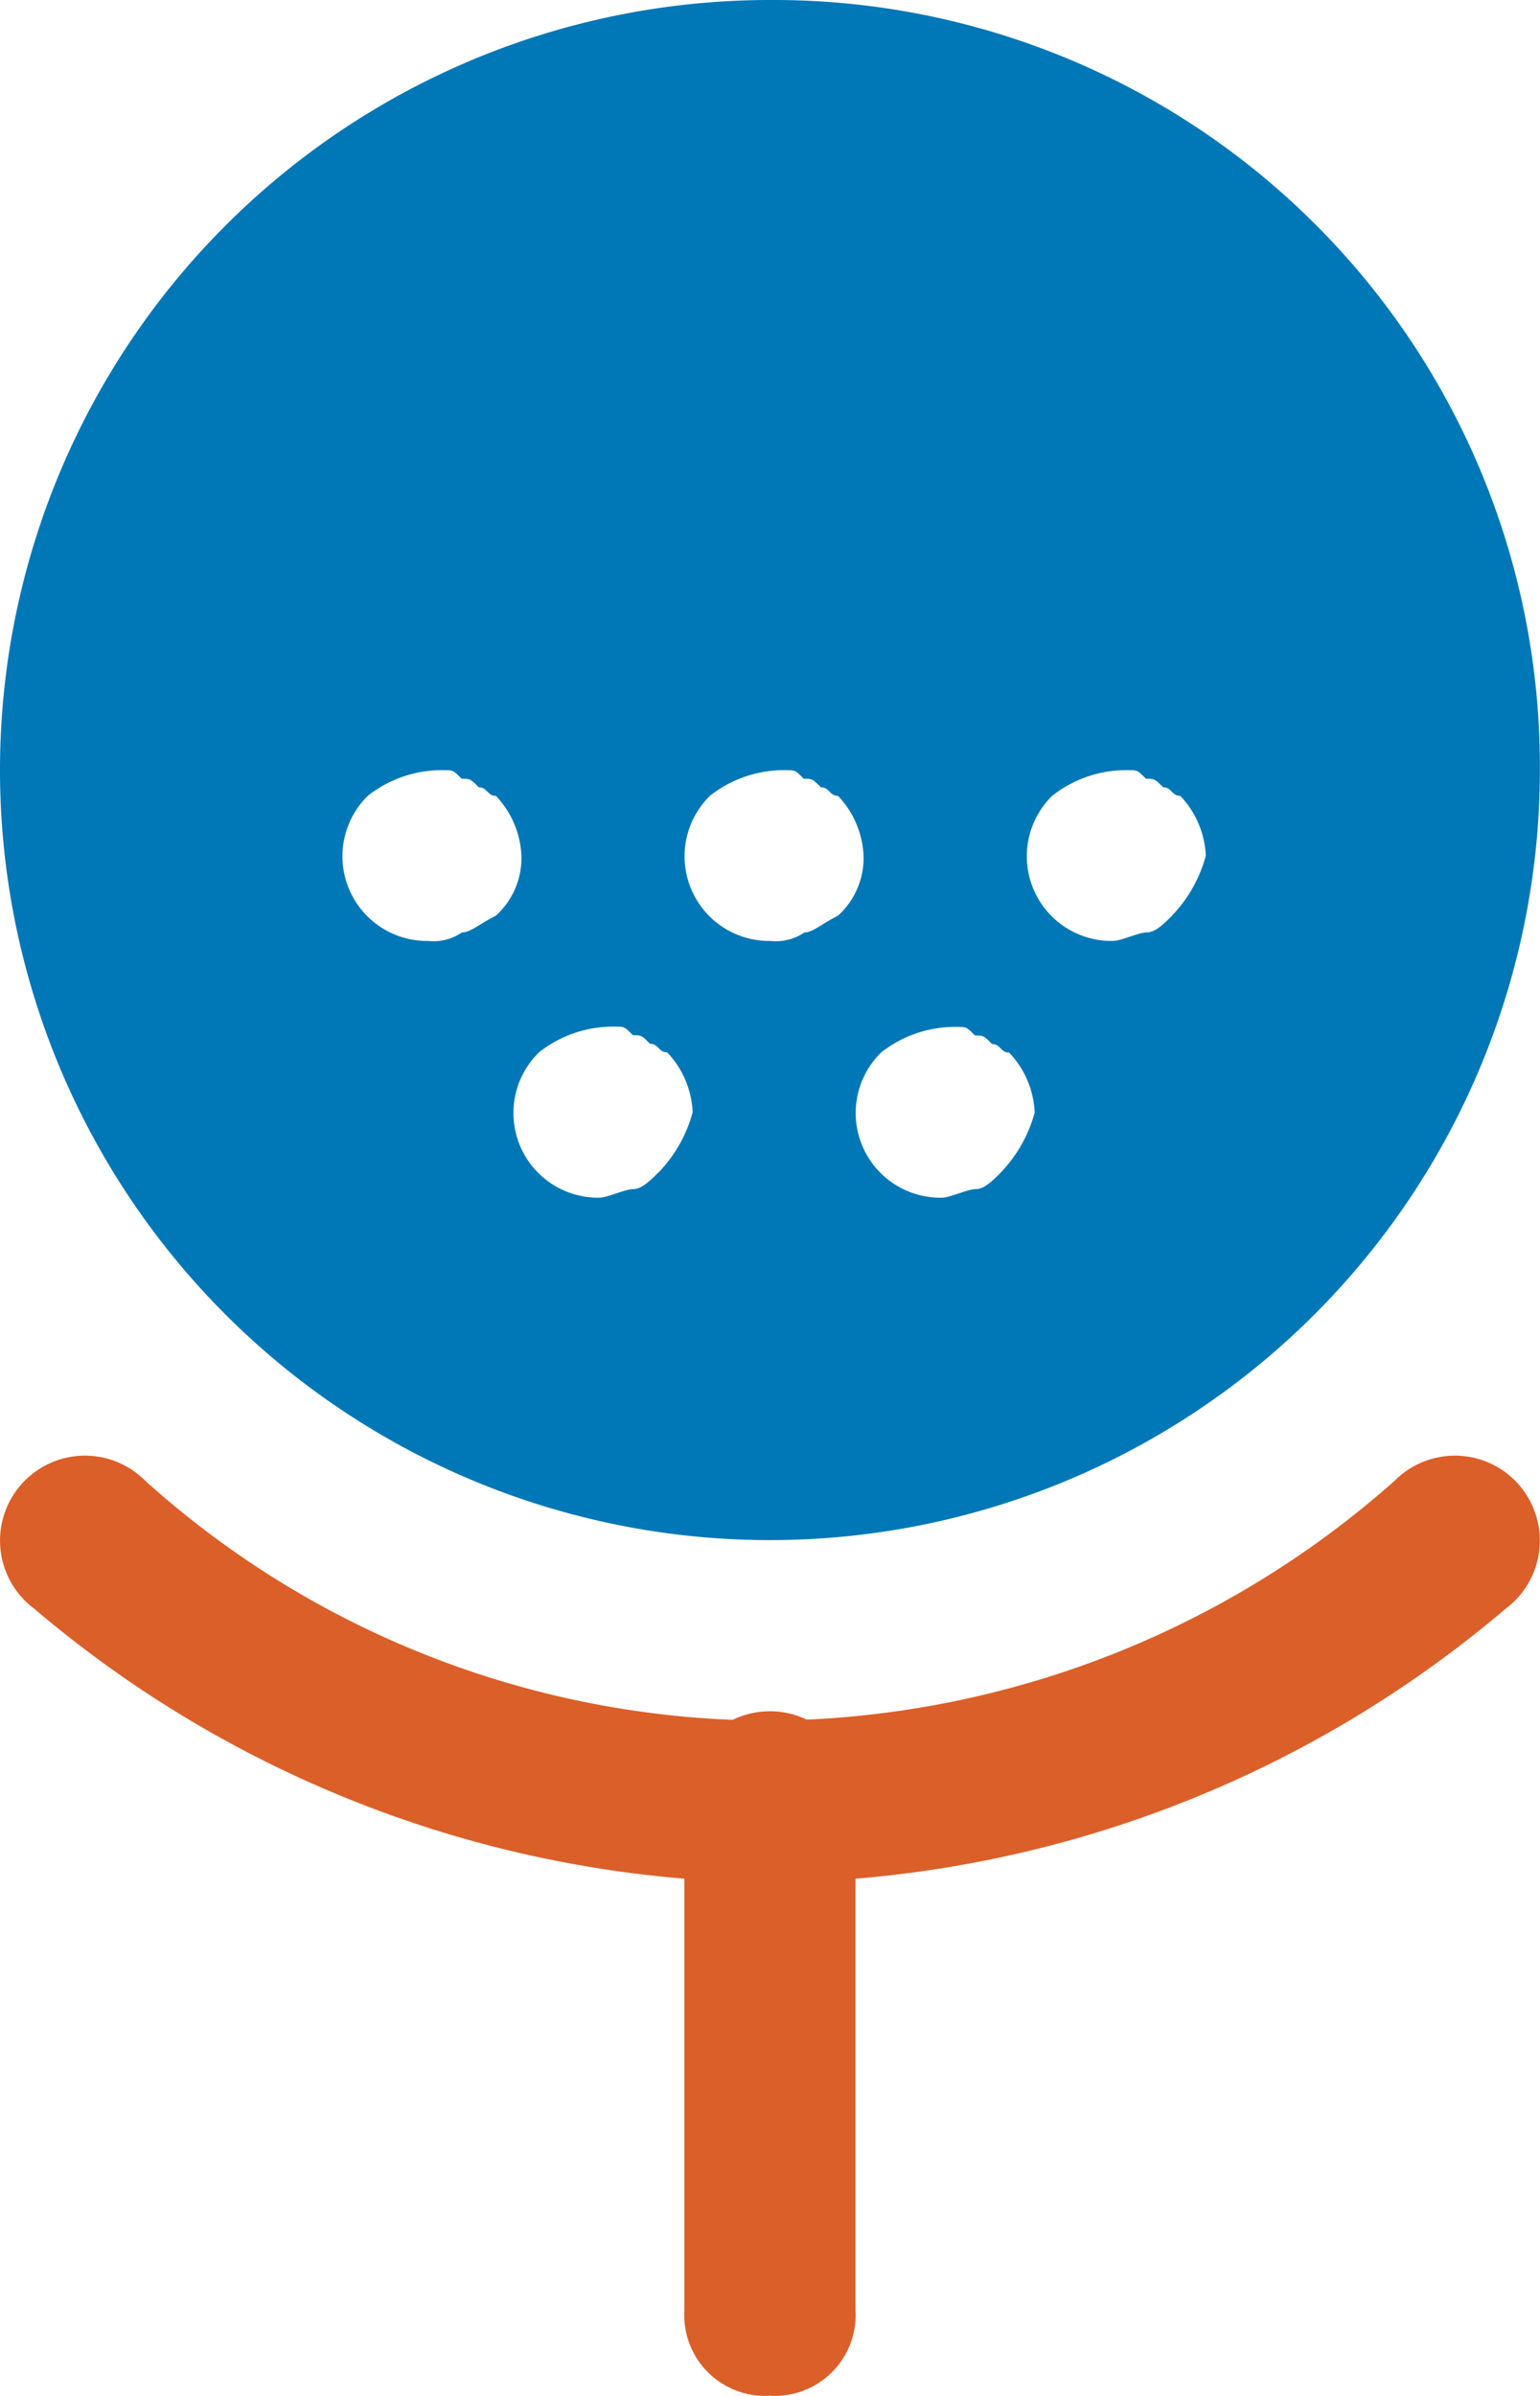<svg xmlns="http://www.w3.org/2000/svg" width="12.059" height="18.758" viewBox="0 0 12.059 18.758">
	<g id="_12058201721595759714" data-name="12058201721595759714" transform="translate(-7 -2)">
		<g id="Group_9840" data-name="Group 9840" transform="translate(7.03 13.419)">
			<path id="Path_1934" data-name="Path 1934" d="M13.044,22.365a9,9,0,0,1-5.761-2.144.665.665,0,1,1,.871-1,7.311,7.311,0,0,0,4.89,1.876,7.439,7.439,0,0,0,4.89-1.876.665.665,0,1,1,.871,1A9,9,0,0,1,13.044,22.365Z" transform="translate(-7.045 -19.045)" fill="#db5f28" />
		</g>
		<g id="Group_9841" data-name="Group 9841" transform="translate(12.359 15.398)">
			<path id="Path_1935" data-name="Path 1935" d="M15.67,27.359a.633.633,0,0,1-.67-.67V22.67a.67.67,0,0,1,1.34,0v4.02A.633.633,0,0,1,15.67,27.359Z" transform="translate(-15 -22)" fill="#db5f28" />
		</g>
		<path id="Path_1936" data-name="Path 1936" d="M13.029,2a6.029,6.029,0,1,0,6.029,6.029A6,6,0,0,0,13.029,2ZM10.618,9.3a.4.4,0,0,1-.268.067A.663.663,0,0,1,9.881,8.23a.935.935,0,0,1,.6-.2c.067,0,.067,0,.134.067.067,0,.067,0,.134.067.067,0,.067.067.134.067a.724.724,0,0,1,.2.469.608.608,0,0,1-.2.469C10.752,9.235,10.685,9.3,10.618,9.3Zm1.541,1.876c-.067.067-.134.134-.2.134s-.2.067-.268.067a.663.663,0,0,1-.469-1.139.935.935,0,0,1,.6-.2c.067,0,.067,0,.134.067.067,0,.067,0,.134.067.067,0,.067.067.134.067a.724.724,0,0,1,.2.469A1.08,1.08,0,0,1,12.158,11.178ZM13.3,9.3a.4.4,0,0,1-.268.067A.663.663,0,0,1,12.56,8.23a.935.935,0,0,1,.6-.2c.067,0,.067,0,.134.067.067,0,.067,0,.134.067.067,0,.067.067.134.067a.724.724,0,0,1,.2.469.608.608,0,0,1-.2.469C13.431,9.235,13.364,9.3,13.3,9.3Zm1.541,1.876c-.067.067-.134.134-.2.134s-.2.067-.268.067A.663.663,0,0,1,13.9,10.24a.935.935,0,0,1,.6-.2c.067,0,.067,0,.134.067.067,0,.067,0,.134.067.067,0,.067.067.134.067a.724.724,0,0,1,.2.469A1.08,1.08,0,0,1,14.838,11.178Zm1.34-2.01c-.067.067-.134.134-.2.134s-.2.067-.268.067A.663.663,0,0,1,15.24,8.23a.935.935,0,0,1,.6-.2c.067,0,.067,0,.134.067.067,0,.067,0,.134.067.067,0,.067.067.134.067a.724.724,0,0,1,.2.469A1.08,1.08,0,0,1,16.178,9.168Z" fill="#0077b6" />
	</g>
</svg>
